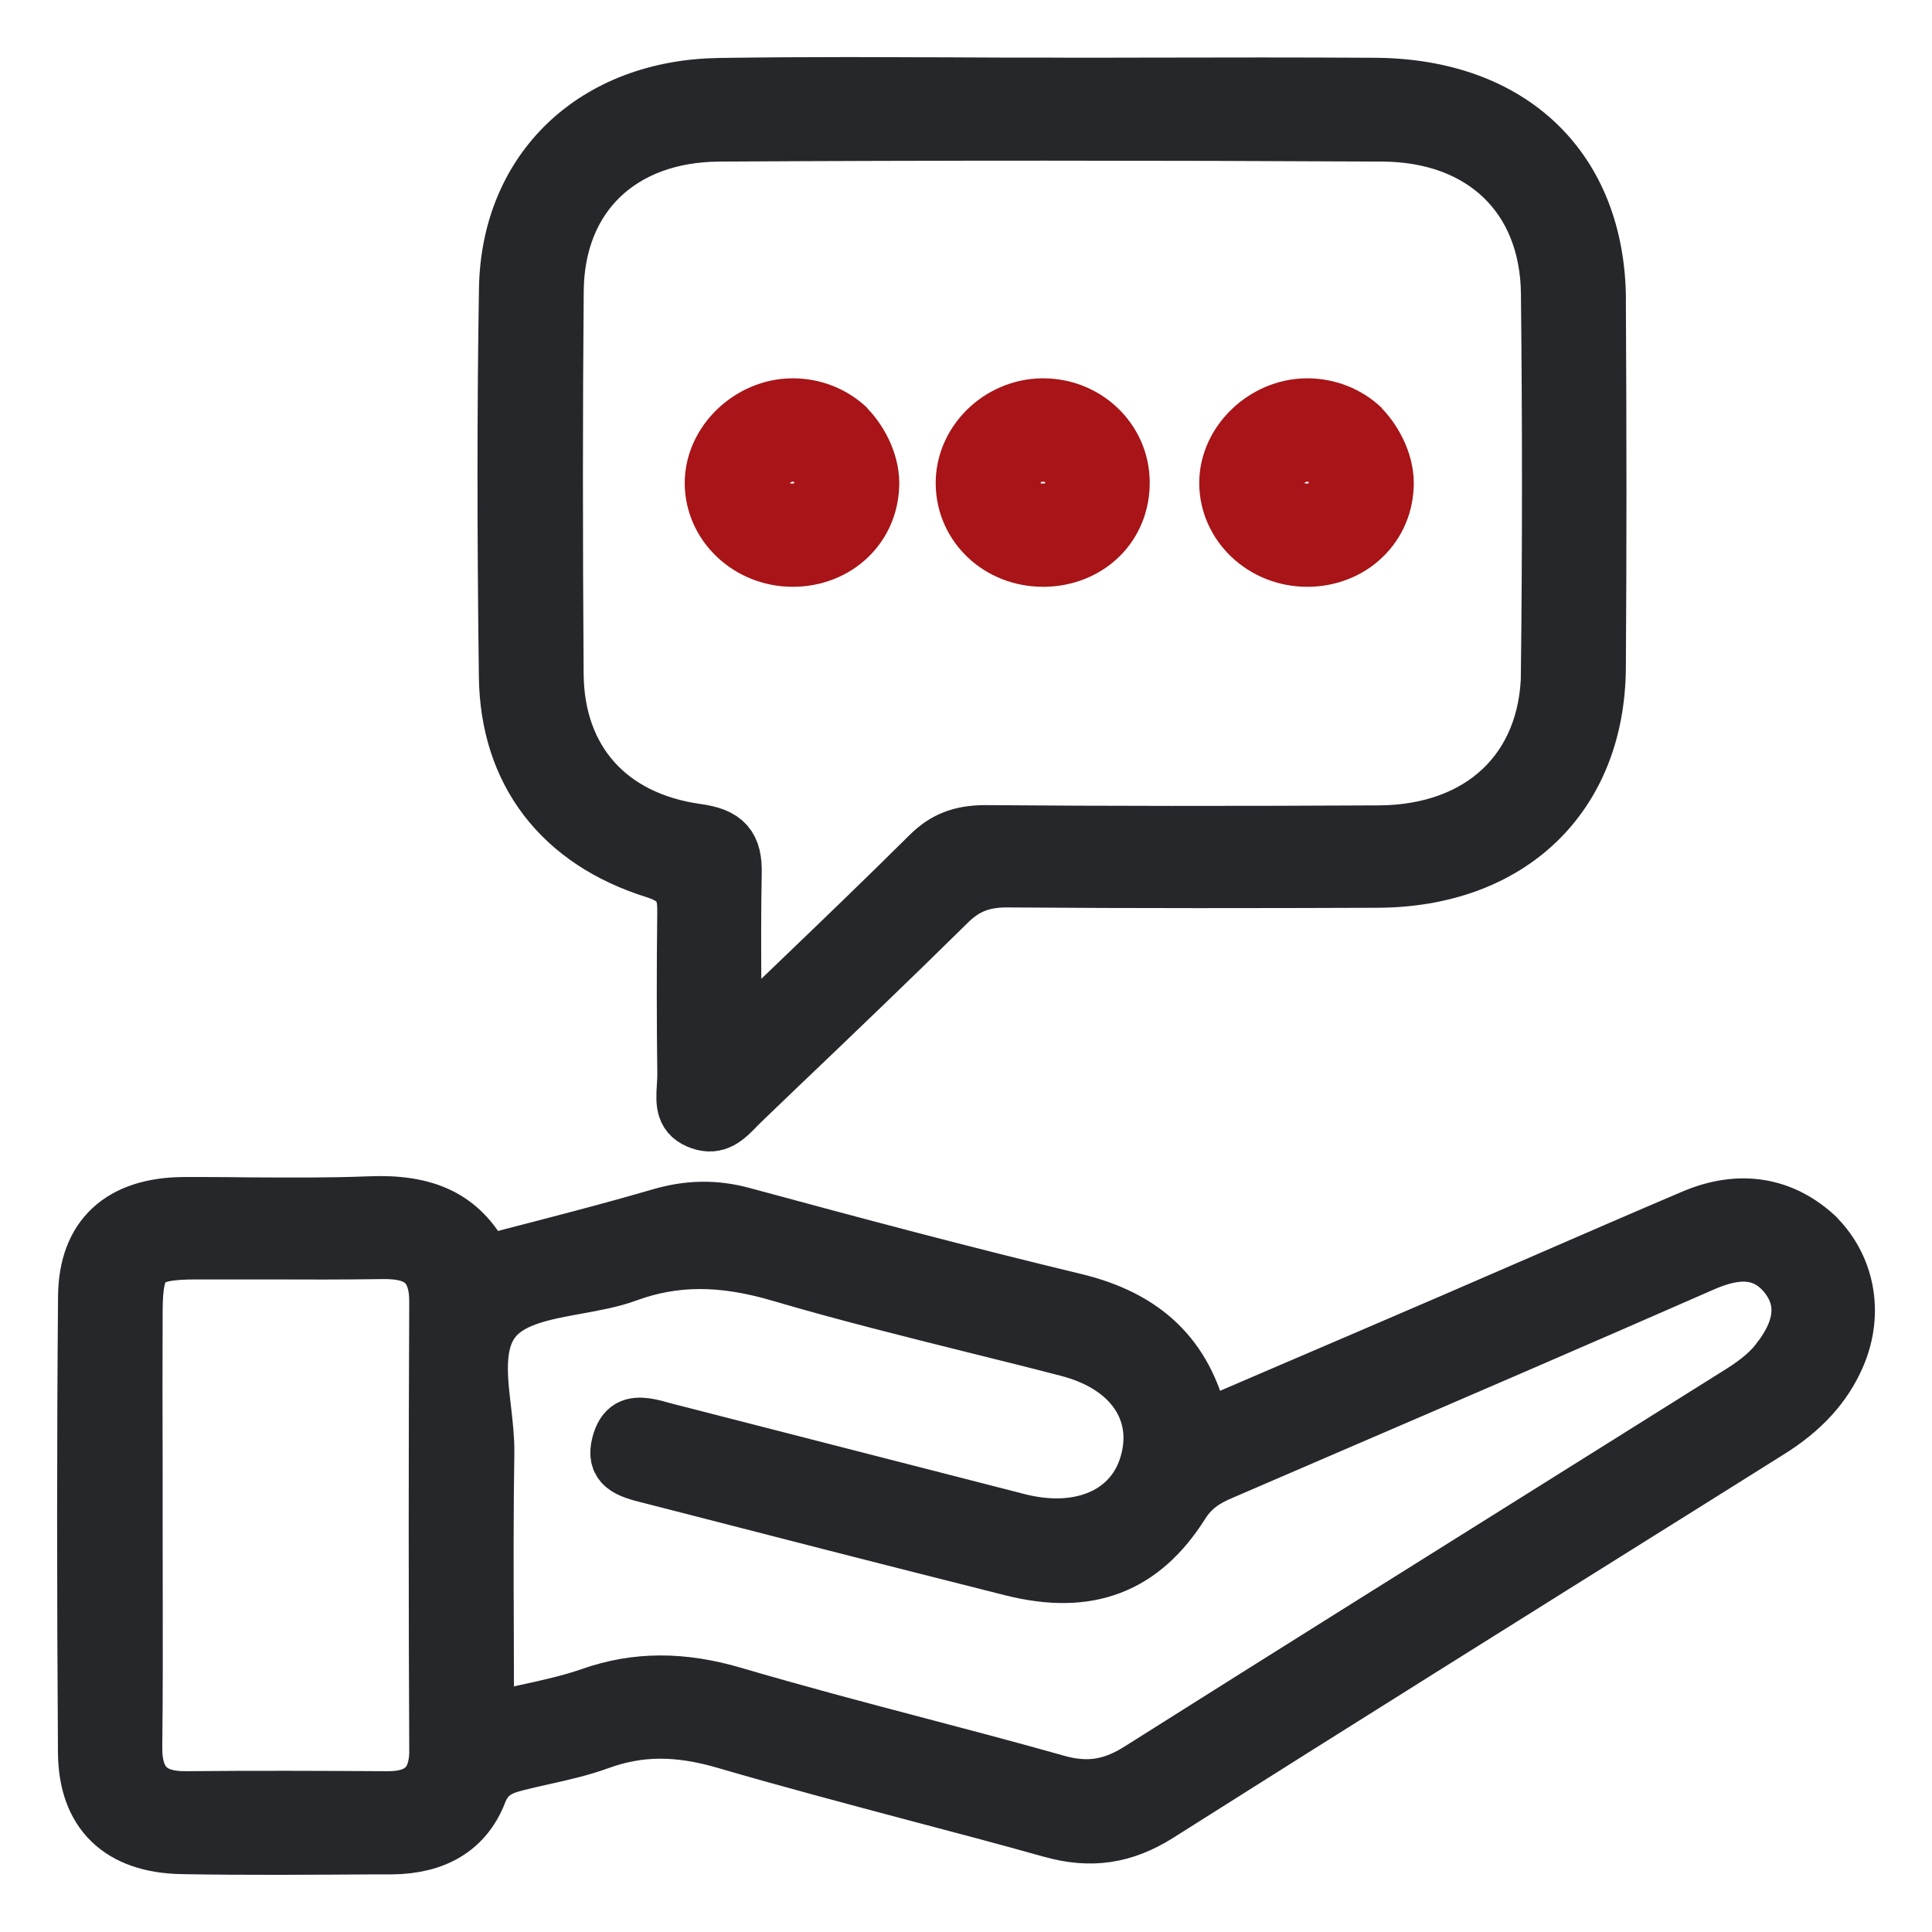 <svg width="22" height="22" viewBox="0 0 22 22" fill="none" xmlns="http://www.w3.org/2000/svg">
<path d="M20.679 14.119C20.293 13.749 19.814 13.67 19.294 13.891C18.718 14.136 18.134 14.39 17.57 14.635C17.218 14.788 16.865 14.941 16.513 15.093C15.882 15.365 15.251 15.636 14.615 15.908L13.664 16.317L13.638 16.207C13.465 15.468 13.016 15.036 12.225 14.846C10.956 14.541 9.712 14.209 8.446 13.866C8.137 13.782 7.844 13.787 7.525 13.881C7.074 14.013 6.63 14.129 6.159 14.252C5.967 14.301 5.773 14.352 5.579 14.404L5.505 14.423L5.469 14.357C5.224 13.9 4.846 13.716 4.199 13.745C3.753 13.763 3.301 13.759 2.861 13.757C2.678 13.755 2.492 13.753 2.306 13.753C2.234 13.753 2.163 13.753 2.092 13.753C1.39 13.758 1.017 14.107 1.011 14.761C0.997 16.378 0.997 18.078 1.01 19.957C1.015 20.62 1.382 20.978 2.072 20.991C2.798 21.004 3.538 20.998 4.252 20.994H4.461C4.95 20.989 5.274 20.791 5.425 20.402C5.511 20.179 5.662 20.1 5.86 20.05C5.964 20.023 6.07 19.999 6.174 19.976C6.389 19.928 6.612 19.878 6.818 19.802C7.276 19.637 7.724 19.635 8.27 19.795C8.99 20.005 9.729 20.201 10.442 20.391C10.948 20.524 11.471 20.663 11.985 20.807C12.421 20.929 12.787 20.875 13.172 20.632C15.149 19.381 17.166 18.119 19.117 16.898L20.128 16.264C20.503 16.031 20.753 15.755 20.895 15.422C21.104 14.935 20.991 14.422 20.647 14.09L20.679 14.119ZM5.011 19.919C5.012 20.128 4.962 20.279 4.858 20.378C4.759 20.473 4.615 20.519 4.419 20.519H4.41C3.686 20.515 2.909 20.511 2.121 20.519C2.116 20.519 2.111 20.519 2.106 20.519C1.904 20.519 1.756 20.472 1.654 20.374C1.546 20.27 1.495 20.111 1.498 19.887C1.505 19.289 1.504 18.681 1.503 18.094C1.502 17.851 1.502 17.608 1.502 17.365V16.708C1.5 16.116 1.5 15.525 1.502 14.933C1.504 14.335 1.618 14.222 2.221 14.219C2.485 14.219 2.751 14.219 3.016 14.219C3.459 14.221 3.916 14.222 4.366 14.215C4.589 14.213 4.748 14.257 4.854 14.358C4.959 14.458 5.011 14.612 5.01 14.824C5.002 16.546 5.002 18.259 5.01 19.916L5.011 19.919ZM20.279 15.511C20.145 15.688 19.963 15.811 19.787 15.92L18.308 16.847C16.565 17.939 14.761 19.067 12.994 20.183C12.782 20.317 12.584 20.382 12.372 20.382C12.261 20.382 12.146 20.365 12.023 20.33C11.489 20.179 10.943 20.035 10.415 19.896C9.737 19.718 9.037 19.532 8.353 19.331C7.764 19.156 7.249 19.157 6.738 19.337C6.503 19.419 6.259 19.472 6 19.529C5.878 19.556 5.753 19.582 5.622 19.615L5.503 19.643V19.525C5.503 19.218 5.502 18.919 5.501 18.62C5.498 17.904 5.496 17.227 5.507 16.539C5.509 16.389 5.49 16.22 5.471 16.056C5.424 15.656 5.376 15.24 5.629 14.968C5.839 14.745 6.204 14.679 6.557 14.615C6.754 14.579 6.957 14.543 7.127 14.48C7.677 14.279 8.224 14.278 8.899 14.477C9.632 14.693 10.39 14.881 11.122 15.064C11.468 15.15 11.816 15.236 12.161 15.326C12.559 15.428 12.853 15.626 13.014 15.898C13.151 16.131 13.18 16.403 13.096 16.686C12.924 17.271 12.319 17.539 11.591 17.355C10.939 17.188 10.286 17.02 9.634 16.853C8.966 16.681 8.298 16.51 7.631 16.339C7.604 16.333 7.574 16.325 7.546 16.317C7.41 16.278 7.271 16.24 7.187 16.287C7.142 16.312 7.107 16.368 7.085 16.454C7.032 16.659 7.14 16.709 7.418 16.776L7.485 16.793C8.788 17.129 10.175 17.485 11.538 17.828C12.385 18.04 12.984 17.812 13.428 17.108C13.558 16.901 13.73 16.805 13.896 16.735L15.095 16.218C16.498 15.614 17.947 14.99 19.369 14.366C19.656 14.24 20.074 14.118 20.379 14.517C20.706 14.947 20.384 15.372 20.279 15.512L20.279 15.511Z" fill="#25272B" stroke="#25272B" stroke-width="0.7"/>
<path d="M18.165 3.417C18.157 1.94 17.195 1.016 15.652 1.008C14.796 1.003 13.926 1.004 13.084 1.006C12.704 1.006 12.327 1.009 11.947 1.006C11.565 1.006 11.184 1.006 10.802 1.003C10.426 1.003 10.046 1 9.663 1C9.174 1 8.681 1.003 8.194 1.01C6.786 1.03 5.825 1.947 5.804 3.292C5.782 4.625 5.782 6.068 5.803 7.703C5.816 8.779 6.41 9.553 7.472 9.884C7.811 9.989 7.838 10.18 7.834 10.4C7.827 11.014 7.827 11.633 7.835 12.237C7.835 12.281 7.832 12.328 7.829 12.373C7.816 12.572 7.817 12.685 7.99 12.745C8.149 12.8 8.24 12.716 8.375 12.575C8.4 12.55 8.425 12.525 8.45 12.501L8.842 12.125C9.481 11.515 10.14 10.885 10.778 10.255C10.974 10.062 11.182 9.981 11.474 9.983C12.921 9.994 14.352 9.992 15.682 9.987C17.181 9.982 18.156 9.045 18.164 7.598C18.173 6.321 18.173 4.953 18.164 3.415L18.165 3.417ZM17.67 7.658C17.657 8.784 16.884 9.515 15.702 9.521C14.034 9.53 12.565 9.529 11.209 9.518C10.954 9.521 10.778 9.585 10.606 9.755C10.124 10.234 9.631 10.708 9.11 11.208C8.907 11.403 8.699 11.602 8.485 11.81L8.321 11.967V11.744C8.321 11.537 8.32 11.34 8.319 11.151C8.317 10.732 8.316 10.335 8.324 9.948C8.331 9.649 8.238 9.545 7.929 9.502C6.915 9.36 6.304 8.678 6.296 7.676C6.285 6.095 6.285 4.668 6.297 3.31C6.307 2.211 7.05 1.496 8.192 1.49C10.617 1.476 13.159 1.476 15.743 1.49C16.901 1.496 17.656 2.221 17.669 3.338C17.685 4.785 17.685 6.238 17.669 7.659L17.67 7.658Z" fill="#25272B" stroke="#25272B" stroke-width="0.7"/>
<path d="M12.478 4.892C12.316 4.741 12.104 4.658 11.878 4.658H11.864C11.392 4.666 10.998 5.056 11.005 5.512C11.012 5.973 11.395 6.332 11.878 6.332H11.89C12.128 6.329 12.345 6.241 12.503 6.086C12.66 5.931 12.745 5.718 12.742 5.487C12.739 5.259 12.646 5.049 12.478 4.892ZM12.253 5.499C12.245 5.708 12.117 5.84 11.913 5.854C11.898 5.856 11.886 5.856 11.873 5.856C11.768 5.856 11.677 5.826 11.612 5.767C11.541 5.704 11.503 5.614 11.501 5.505C11.5 5.397 11.539 5.301 11.611 5.233C11.682 5.166 11.786 5.132 11.9 5.136C12.102 5.145 12.24 5.285 12.253 5.492V5.5V5.499Z" fill="#A81417" stroke="#A81417" stroke-width="0.7"/>
<path d="M9.634 4.898C9.472 4.744 9.257 4.658 9.028 4.658H9.024C8.556 4.66 8.147 5.053 8.147 5.501C8.148 5.959 8.543 6.332 9.027 6.332C9.146 6.332 9.259 6.311 9.363 6.27C9.468 6.23 9.562 6.17 9.642 6.093C9.803 5.939 9.89 5.728 9.89 5.498C9.889 5.27 9.764 5.024 9.598 4.866L9.634 4.898ZM9.3 5.755C9.235 5.821 9.141 5.854 9.022 5.856H9.016C8.807 5.856 8.662 5.722 8.649 5.521C8.638 5.312 8.779 5.162 9.016 5.13L9.03 5.128L9.046 5.13C9.325 5.175 9.388 5.344 9.393 5.476C9.397 5.595 9.366 5.689 9.3 5.755Z" fill="#A81417" stroke="#A81417" stroke-width="0.7"/>
<path d="M15.493 4.898C15.331 4.744 15.115 4.658 14.886 4.658H14.882C14.415 4.66 14.005 5.053 14.006 5.501C14.007 5.959 14.401 6.332 14.885 6.332C15.004 6.332 15.117 6.311 15.221 6.27C15.326 6.23 15.42 6.17 15.5 6.093C15.661 5.939 15.749 5.728 15.749 5.498C15.748 5.27 15.622 5.024 15.457 4.866L15.493 4.898ZM15.158 5.755C15.094 5.821 14.999 5.854 14.88 5.856H14.874C14.666 5.856 14.52 5.722 14.508 5.521C14.496 5.312 14.637 5.162 14.874 5.13L14.889 5.128L14.904 5.13C15.183 5.175 15.247 5.344 15.252 5.476C15.255 5.595 15.224 5.689 15.158 5.755Z" fill="#A81417" stroke="#A81417" stroke-width="0.7"/>
</svg>
